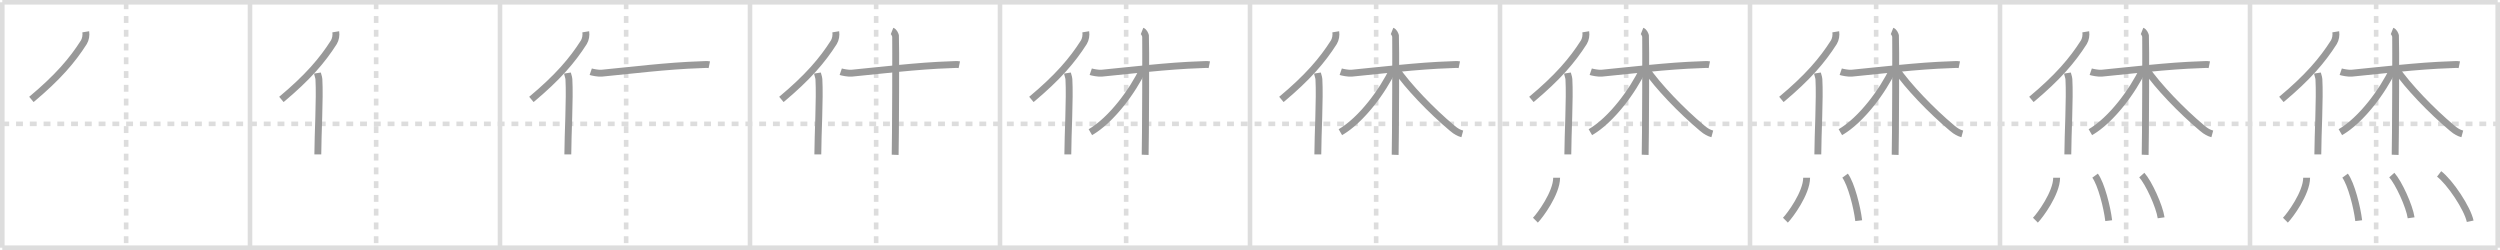 <svg width="1090px" height="109px" viewBox="0 0 1090 109" xmlns="http://www.w3.org/2000/svg" xmlns:xlink="http://www.w3.org/1999/xlink" xml:space="preserve" version="1.1" baseProfile="full">
<line x1="1" y1="1" x2="1089" y2="1" style="stroke:#ddd;stroke-width:2"></line>
<line x1="1" y1="1" x2="1" y2="108" style="stroke:#ddd;stroke-width:2"></line>
<line x1="1" y1="108" x2="1089" y2="108" style="stroke:#ddd;stroke-width:2"></line>
<line x1="1089" y1="1" x2="1089" y2="108" style="stroke:#ddd;stroke-width:2"></line>
<line x1="109" y1="1" x2="109" y2="108" style="stroke:#ddd;stroke-width:2"></line>
<line x1="218" y1="1" x2="218" y2="108" style="stroke:#ddd;stroke-width:2"></line>
<line x1="327" y1="1" x2="327" y2="108" style="stroke:#ddd;stroke-width:2"></line>
<line x1="436" y1="1" x2="436" y2="108" style="stroke:#ddd;stroke-width:2"></line>
<line x1="545" y1="1" x2="545" y2="108" style="stroke:#ddd;stroke-width:2"></line>
<line x1="654" y1="1" x2="654" y2="108" style="stroke:#ddd;stroke-width:2"></line>
<line x1="763" y1="1" x2="763" y2="108" style="stroke:#ddd;stroke-width:2"></line>
<line x1="872" y1="1" x2="872" y2="108" style="stroke:#ddd;stroke-width:2"></line>
<line x1="981" y1="1" x2="981" y2="108" style="stroke:#ddd;stroke-width:2"></line>
<line x1="1" y1="54" x2="1089" y2="54" style="stroke:#ddd;stroke-width:2;stroke-dasharray:3 3"></line>
<line x1="55" y1="1" x2="55" y2="108" style="stroke:#ddd;stroke-width:2;stroke-dasharray:3 3"></line>
<line x1="164" y1="1" x2="164" y2="108" style="stroke:#ddd;stroke-width:2;stroke-dasharray:3 3"></line>
<line x1="273" y1="1" x2="273" y2="108" style="stroke:#ddd;stroke-width:2;stroke-dasharray:3 3"></line>
<line x1="382" y1="1" x2="382" y2="108" style="stroke:#ddd;stroke-width:2;stroke-dasharray:3 3"></line>
<line x1="491" y1="1" x2="491" y2="108" style="stroke:#ddd;stroke-width:2;stroke-dasharray:3 3"></line>
<line x1="600" y1="1" x2="600" y2="108" style="stroke:#ddd;stroke-width:2;stroke-dasharray:3 3"></line>
<line x1="709" y1="1" x2="709" y2="108" style="stroke:#ddd;stroke-width:2;stroke-dasharray:3 3"></line>
<line x1="818" y1="1" x2="818" y2="108" style="stroke:#ddd;stroke-width:2;stroke-dasharray:3 3"></line>
<line x1="927" y1="1" x2="927" y2="108" style="stroke:#ddd;stroke-width:2;stroke-dasharray:3 3"></line>
<line x1="1036" y1="1" x2="1036" y2="108" style="stroke:#ddd;stroke-width:2;stroke-dasharray:3 3"></line>
<path d="M37.39,13.86c0.24,1.45-0.07,3.34-0.85,4.58c-5.01,7.89-11.36,15.3-22.85,24.91" style="fill:none;stroke:#999;stroke-width:3"></path>

<path d="M146.39,13.86c0.24,1.45-0.07,3.34-0.85,4.58c-5.01,7.89-11.36,15.3-22.85,24.91" style="fill:none;stroke:#999;stroke-width:3"></path>
<path d="M138.39,31.85c0.1,0.64,0.6,1.79,0.65,2.7c0.48,8.48-0.47,24.49-0.47,32.76" style="fill:none;stroke:#999;stroke-width:3"></path>

<path d="M255.39,13.86c0.24,1.45-0.07,3.34-0.85,4.58c-5.01,7.89-11.36,15.3-22.85,24.91" style="fill:none;stroke:#999;stroke-width:3"></path>
<path d="M247.39,31.85c0.1,0.64,0.6,1.79,0.65,2.7c0.48,8.48-0.47,24.49-0.47,32.76" style="fill:none;stroke:#999;stroke-width:3"></path>
<path d="M257.56,31.27c0.61,0.21,3.23,0.78,4.84,0.63c11.69-1.12,28.85-3.24,42.83-3.67c1.63-0.05,3.01-0.21,4.03,0" style="fill:none;stroke:#999;stroke-width:3"></path>

<path d="M364.39,13.86c0.24,1.45-0.07,3.34-0.85,4.58c-5.01,7.89-11.36,15.3-22.85,24.91" style="fill:none;stroke:#999;stroke-width:3"></path>
<path d="M356.39,31.85c0.1,0.64,0.6,1.79,0.65,2.7c0.48,8.48-0.47,24.49-0.47,32.76" style="fill:none;stroke:#999;stroke-width:3"></path>
<path d="M366.56,31.27c0.61,0.21,3.23,0.78,4.84,0.63c11.69-1.12,28.85-3.24,42.83-3.67c1.63-0.05,3.01-0.21,4.03,0" style="fill:none;stroke:#999;stroke-width:3"></path>
<path d="M388.94,13.5c0.84,0.33,1.35,1.51,1.52,2.17c0.17,0.67,0,47.64-0.17,51.83" style="fill:none;stroke:#999;stroke-width:3"></path>

<path d="M473.39,13.86c0.24,1.45-0.07,3.34-0.85,4.58c-5.01,7.89-11.36,15.3-22.85,24.91" style="fill:none;stroke:#999;stroke-width:3"></path>
<path d="M465.39,31.85c0.1,0.64,0.6,1.79,0.65,2.7c0.48,8.48-0.47,24.49-0.47,32.76" style="fill:none;stroke:#999;stroke-width:3"></path>
<path d="M475.56,31.27c0.61,0.21,3.23,0.78,4.84,0.63c11.69-1.12,28.85-3.24,42.83-3.67c1.63-0.05,3.01-0.21,4.03,0" style="fill:none;stroke:#999;stroke-width:3"></path>
<path d="M497.94,13.5c0.84,0.33,1.35,1.51,1.52,2.17c0.17,0.67,0,47.64-0.17,51.83" style="fill:none;stroke:#999;stroke-width:3"></path>
<path d="M498.36,30.18c-4.42,9.39-13.77,22.14-22.96,27.45" style="fill:none;stroke:#999;stroke-width:3"></path>

<path d="M582.39,13.86c0.24,1.45-0.07,3.34-0.85,4.58c-5.01,7.89-11.36,15.3-22.85,24.91" style="fill:none;stroke:#999;stroke-width:3"></path>
<path d="M574.39,31.85c0.1,0.64,0.6,1.79,0.65,2.7c0.48,8.48-0.47,24.49-0.47,32.76" style="fill:none;stroke:#999;stroke-width:3"></path>
<path d="M584.56,31.27c0.61,0.21,3.23,0.78,4.84,0.63c11.69-1.12,28.85-3.24,42.83-3.67c1.63-0.05,3.01-0.21,4.03,0" style="fill:none;stroke:#999;stroke-width:3"></path>
<path d="M606.94,13.5c0.84,0.33,1.35,1.51,1.52,2.17c0.17,0.67,0,47.64-0.17,51.83" style="fill:none;stroke:#999;stroke-width:3"></path>
<path d="M607.36,30.18c-4.42,9.39-13.77,22.14-22.96,27.45" style="fill:none;stroke:#999;stroke-width:3"></path>
<path d="M608.63,30.01C613.75,37.5,624.0,48.25,633.22,55.95c1.69,1.41,2.82,2.01,4.34,2.42" style="fill:none;stroke:#999;stroke-width:3"></path>

<path d="M691.39,13.86c0.24,1.45-0.07,3.34-0.85,4.58c-5.01,7.89-11.36,15.3-22.85,24.91" style="fill:none;stroke:#999;stroke-width:3"></path>
<path d="M683.39,31.85c0.1,0.64,0.6,1.79,0.65,2.7c0.48,8.48-0.47,24.49-0.47,32.76" style="fill:none;stroke:#999;stroke-width:3"></path>
<path d="M693.56,31.27c0.61,0.21,3.23,0.78,4.84,0.63c11.69-1.12,28.85-3.24,42.83-3.67c1.63-0.05,3.01-0.21,4.03,0" style="fill:none;stroke:#999;stroke-width:3"></path>
<path d="M715.94,13.5c0.84,0.33,1.35,1.51,1.52,2.17c0.17,0.67,0,47.64-0.17,51.83" style="fill:none;stroke:#999;stroke-width:3"></path>
<path d="M716.36,30.18c-4.42,9.39-13.77,22.14-22.96,27.45" style="fill:none;stroke:#999;stroke-width:3"></path>
<path d="M717.63,30.01C722.75,37.5,733.0,48.25,742.22,55.95c1.69,1.41,2.82,2.01,4.34,2.42" style="fill:none;stroke:#999;stroke-width:3"></path>
<path d="M678.69,77.5c0,6.7-7.34,16.59-9.25,18.5" style="fill:none;stroke:#999;stroke-width:3"></path>

<path d="M800.39,13.86c0.24,1.45-0.07,3.34-0.85,4.58c-5.01,7.89-11.36,15.3-22.85,24.91" style="fill:none;stroke:#999;stroke-width:3"></path>
<path d="M792.39,31.85c0.1,0.64,0.6,1.79,0.65,2.7c0.48,8.48-0.47,24.49-0.47,32.76" style="fill:none;stroke:#999;stroke-width:3"></path>
<path d="M802.56,31.27c0.61,0.21,3.23,0.78,4.84,0.63c11.69-1.12,28.85-3.24,42.83-3.67c1.63-0.05,3.01-0.21,4.03,0" style="fill:none;stroke:#999;stroke-width:3"></path>
<path d="M824.94,13.5c0.84,0.33,1.35,1.51,1.52,2.17c0.17,0.67,0,47.64-0.17,51.83" style="fill:none;stroke:#999;stroke-width:3"></path>
<path d="M825.36,30.18c-4.42,9.39-13.77,22.14-22.96,27.45" style="fill:none;stroke:#999;stroke-width:3"></path>
<path d="M826.63,30.01C831.75,37.5,842.0,48.25,851.22,55.95c1.69,1.41,2.82,2.01,4.34,2.42" style="fill:none;stroke:#999;stroke-width:3"></path>
<path d="M787.69,77.5c0,6.7-7.34,16.59-9.25,18.5" style="fill:none;stroke:#999;stroke-width:3"></path>
<path d="M804.46,76.58c2.7,3.7,5.26,13.88,5.94,19.63" style="fill:none;stroke:#999;stroke-width:3"></path>

<path d="M909.39,13.86c0.24,1.45-0.07,3.34-0.85,4.58c-5.01,7.89-11.36,15.3-22.85,24.91" style="fill:none;stroke:#999;stroke-width:3"></path>
<path d="M901.39,31.85c0.1,0.64,0.6,1.79,0.65,2.7c0.48,8.48-0.47,24.49-0.47,32.76" style="fill:none;stroke:#999;stroke-width:3"></path>
<path d="M911.56,31.27c0.61,0.21,3.23,0.78,4.84,0.63c11.69-1.12,28.85-3.24,42.83-3.67c1.63-0.05,3.01-0.21,4.03,0" style="fill:none;stroke:#999;stroke-width:3"></path>
<path d="M933.94,13.5c0.84,0.33,1.35,1.51,1.52,2.17c0.17,0.67,0,47.64-0.17,51.83" style="fill:none;stroke:#999;stroke-width:3"></path>
<path d="M934.36,30.18c-4.42,9.39-13.77,22.14-22.96,27.45" style="fill:none;stroke:#999;stroke-width:3"></path>
<path d="M935.63,30.01C940.75,37.5,951.0,48.25,960.22,55.95c1.69,1.41,2.82,2.01,4.34,2.42" style="fill:none;stroke:#999;stroke-width:3"></path>
<path d="M896.69,77.5c0,6.7-7.34,16.59-9.25,18.5" style="fill:none;stroke:#999;stroke-width:3"></path>
<path d="M913.46,76.58c2.7,3.7,5.26,13.88,5.94,19.63" style="fill:none;stroke:#999;stroke-width:3"></path>
<path d="M933.82,76.33c2.98,3.29,7.69,13.52,8.43,18.63" style="fill:none;stroke:#999;stroke-width:3"></path>

<path d="M1018.39,13.86c0.24,1.45-0.07,3.34-0.85,4.58c-5.01,7.89-11.36,15.3-22.85,24.91" style="fill:none;stroke:#999;stroke-width:3"></path>
<path d="M1010.39,31.85c0.1,0.64,0.6,1.79,0.65,2.7c0.48,8.48-0.47,24.49-0.47,32.76" style="fill:none;stroke:#999;stroke-width:3"></path>
<path d="M1020.56,31.27c0.61,0.21,3.23,0.78,4.84,0.63c11.69-1.12,28.85-3.24,42.83-3.67c1.63-0.05,3.01-0.21,4.03,0" style="fill:none;stroke:#999;stroke-width:3"></path>
<path d="M1042.94,13.5c0.84,0.33,1.35,1.51,1.52,2.17c0.17,0.67,0,47.64-0.17,51.83" style="fill:none;stroke:#999;stroke-width:3"></path>
<path d="M1043.36,30.18c-4.42,9.39-13.77,22.14-22.96,27.45" style="fill:none;stroke:#999;stroke-width:3"></path>
<path d="M1044.63,30.01C1049.75,37.5,1060.0,48.25,1069.22,55.95c1.69,1.41,2.82,2.01,4.34,2.42" style="fill:none;stroke:#999;stroke-width:3"></path>
<path d="M1005.69,77.5c0,6.7-7.34,16.59-9.25,18.5" style="fill:none;stroke:#999;stroke-width:3"></path>
<path d="M1022.46,76.58c2.7,3.7,5.26,13.88,5.94,19.63" style="fill:none;stroke:#999;stroke-width:3"></path>
<path d="M1042.82,76.33c2.98,3.29,7.69,13.52,8.43,18.63" style="fill:none;stroke:#999;stroke-width:3"></path>
<path d="M1063.46,75.83C1068.24,79.47,1075.8,90.8,1077.0,96.47" style="fill:none;stroke:#999;stroke-width:3"></path>

</svg>